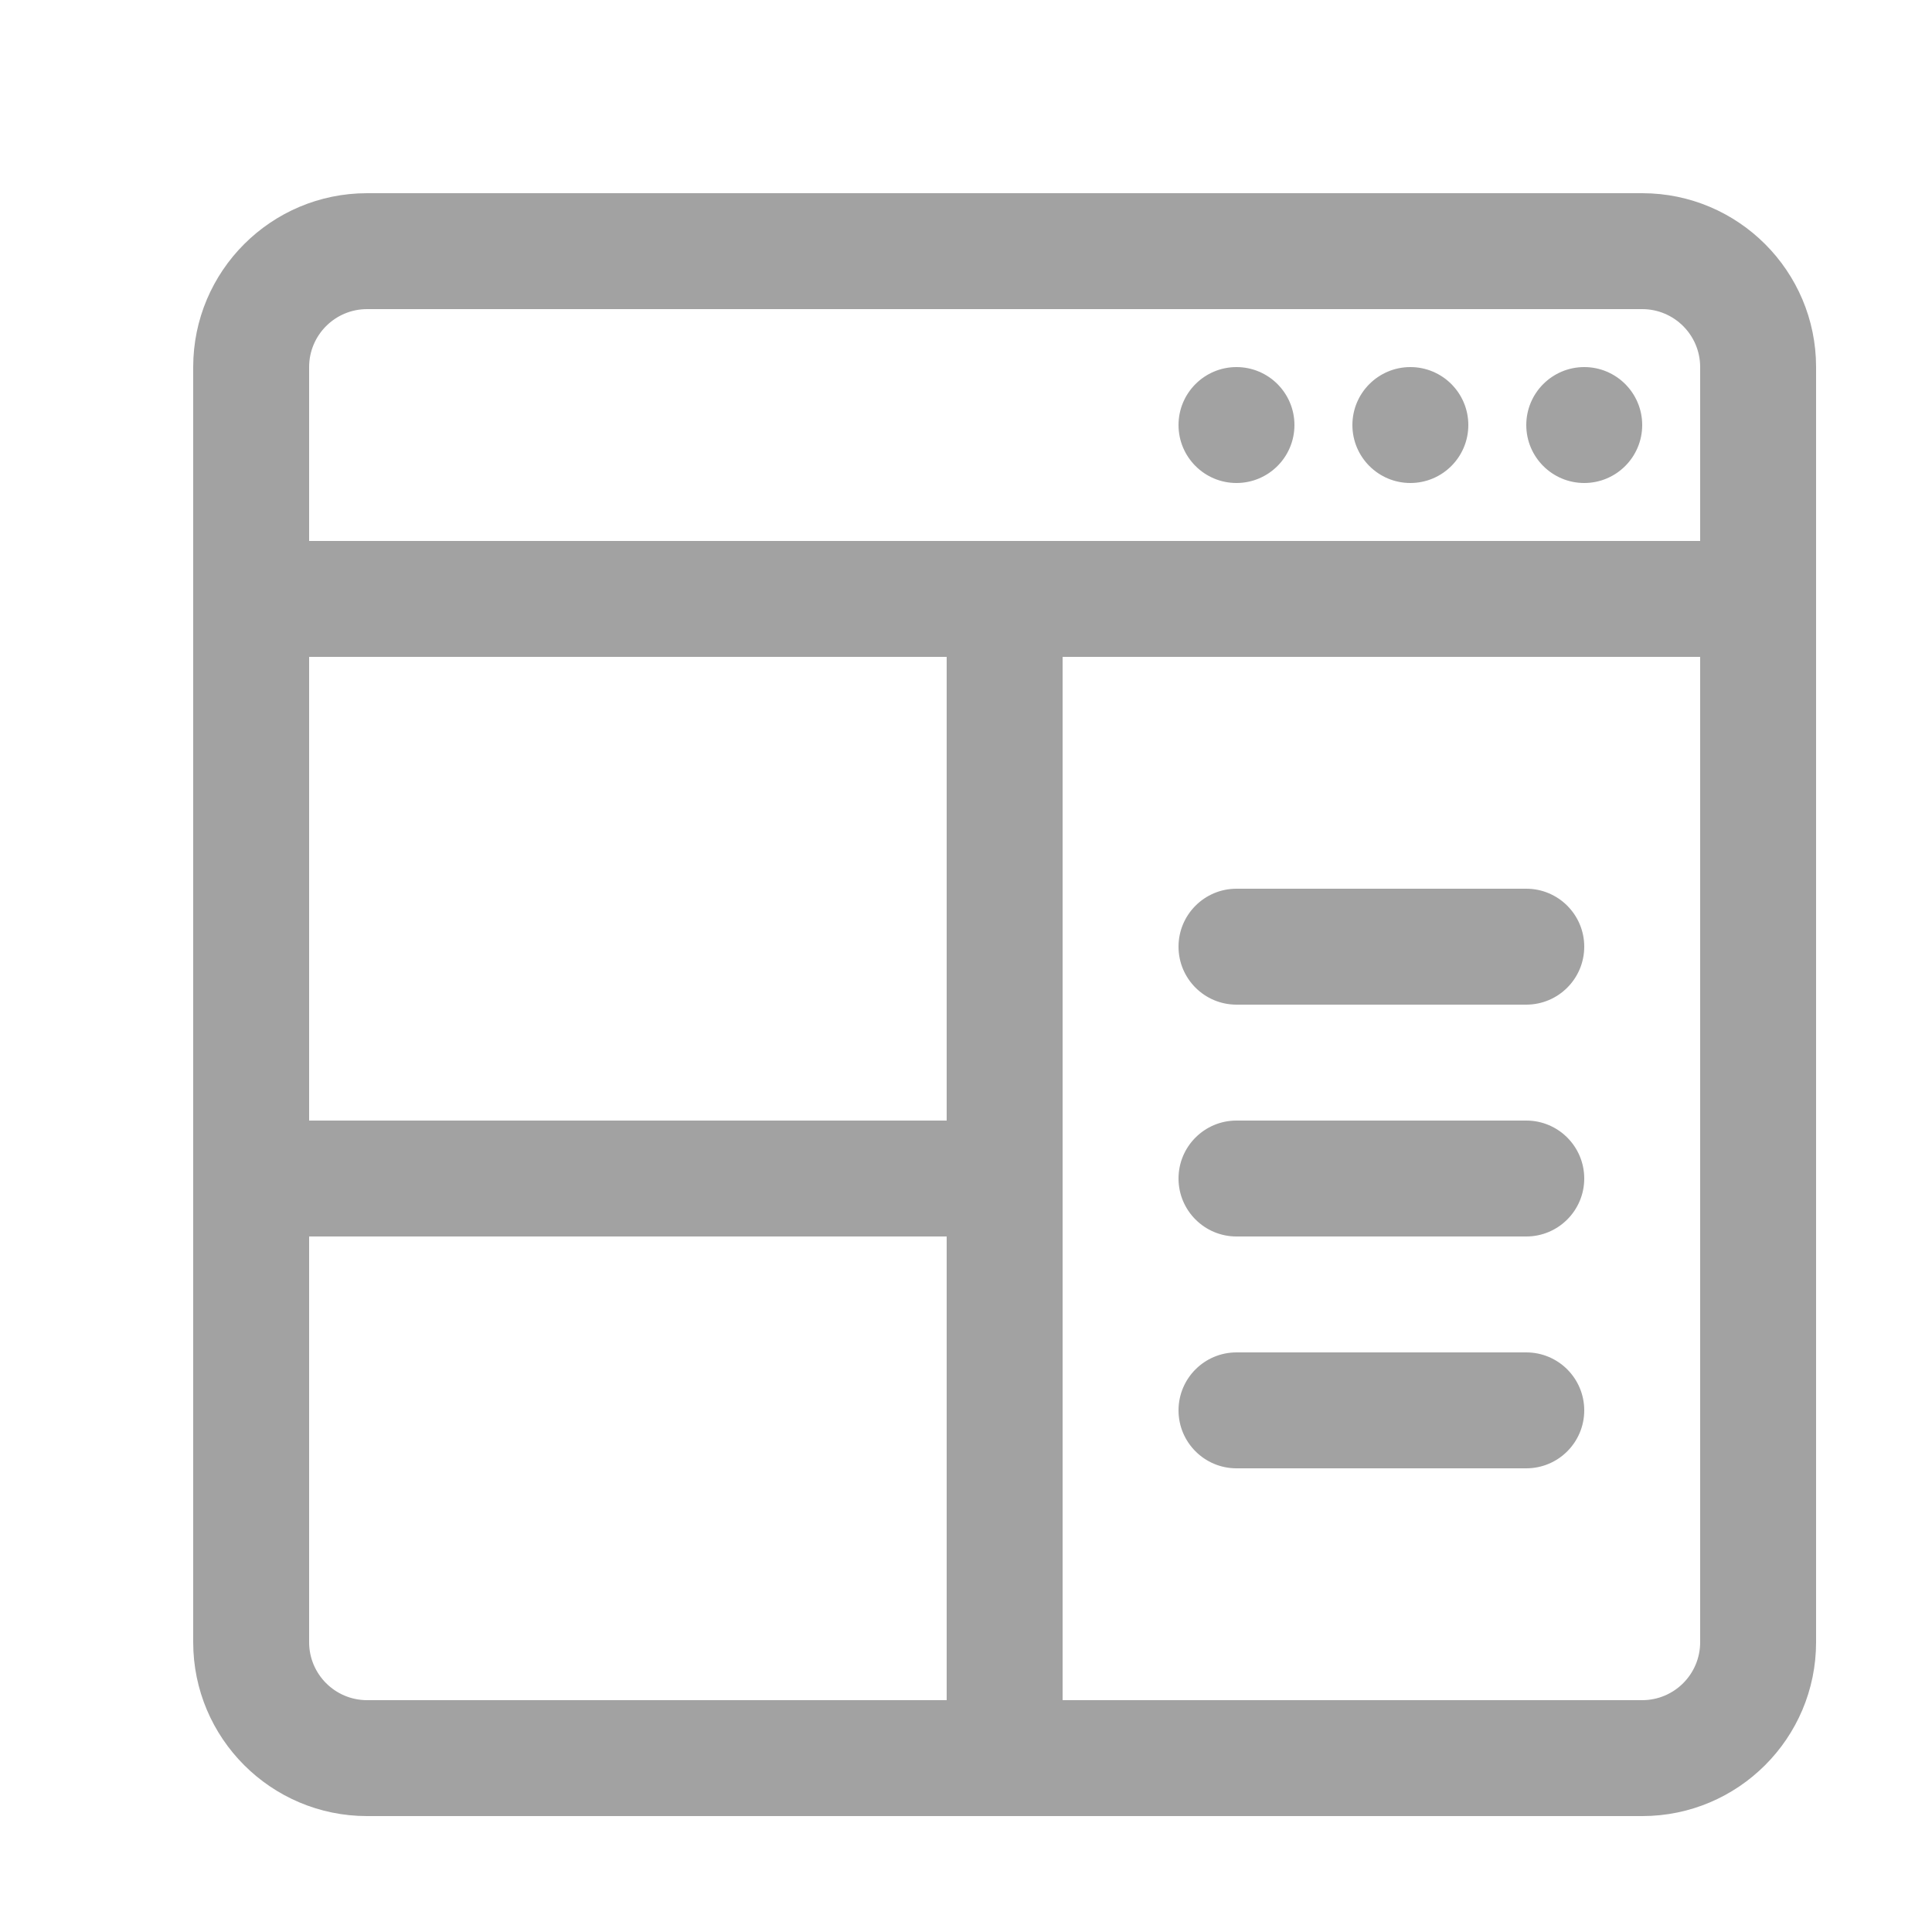 <svg width="25" height="25" viewBox="0 0 25 25" fill="none" xmlns="http://www.w3.org/2000/svg">
<path fill-rule="evenodd" clip-rule="evenodd" d="M3.25 8.5H22.75C23.164 8.5 23.5 8.164 23.5 7.75C23.5 7.336 23.164 7 22.75 7H3.25C2.836 7 2.5 7.336 2.5 7.75C2.5 8.164 2.836 8.5 3.25 8.5Z" fill="#A2A2A2"/>
<path fill-rule="evenodd" clip-rule="evenodd" d="M12.25 7.75V22.75C12.25 23.164 12.586 23.5 13 23.5C13.414 23.5 13.75 23.164 13.75 22.75V7.75C13.75 7.336 13.414 7 13 7C12.586 7 12.25 7.336 12.25 7.75Z" fill="#A2A2A2"/>
<path fill-rule="evenodd" clip-rule="evenodd" d="M3.25 16H13C13.414 16 13.75 15.664 13.75 15.25C13.75 14.836 13.414 14.5 13 14.5H3.25C2.836 14.5 2.5 14.836 2.5 15.25C2.5 15.664 2.836 16 3.25 16Z" fill="#A2A2A2"/>
<path fill-rule="evenodd" clip-rule="evenodd" d="M23.5 4.75C23.5 3.508 22.492 2.5 21.25 2.5H4.75C3.508 2.5 2.5 3.508 2.5 4.75V21.25C2.5 22.492 3.508 23.5 4.75 23.5H21.25C22.492 23.5 23.5 22.492 23.5 21.25V4.75ZM22 4.75V21.25C22 21.664 21.664 22 21.25 22H4.75C4.336 22 4 21.664 4 21.25V4.75C4 4.336 4.336 4 4.75 4H21.25C21.664 4 22 4.336 22 4.75Z" fill="#A2A2A2"/>
<path d="M20.5 6.25C20.914 6.25 21.25 5.914 21.25 5.5C21.25 5.086 20.914 4.75 20.5 4.75C20.086 4.75 19.75 5.086 19.75 5.5C19.75 5.914 20.086 6.25 20.5 6.25Z" fill="#A2A2A2"/>
<path d="M18.25 6.25C18.664 6.25 19 5.914 19 5.5C19 5.086 18.664 4.75 18.25 4.75C17.836 4.75 17.5 5.086 17.5 5.5C17.5 5.914 17.836 6.25 18.25 6.25Z" fill="#A2A2A2"/>
<path d="M16 6.25C16.414 6.25 16.75 5.914 16.75 5.5C16.75 5.086 16.414 4.75 16 4.75C15.586 4.75 15.25 5.086 15.25 5.5C15.25 5.914 15.586 6.25 16 6.25Z" fill="#A2A2A2"/>
<path fill-rule="evenodd" clip-rule="evenodd" d="M16 13H19.75C20.164 13 20.5 12.664 20.5 12.25C20.5 11.836 20.164 11.5 19.75 11.5H16C15.586 11.5 15.25 11.836 15.25 12.25C15.25 12.664 15.586 13 16 13ZM16 16H19.75C20.164 16 20.5 15.664 20.5 15.25C20.5 14.836 20.164 14.5 19.75 14.5H16C15.586 14.5 15.25 14.836 15.25 15.25C15.25 15.664 15.586 16 16 16ZM16 19H19.75C20.164 19 20.5 18.664 20.5 18.25C20.5 17.836 20.164 17.5 19.75 17.5H16C15.586 17.5 15.25 17.836 15.25 18.25C15.25 18.664 15.586 19 16 19Z" fill="#A2A2A2"/>
</svg>
